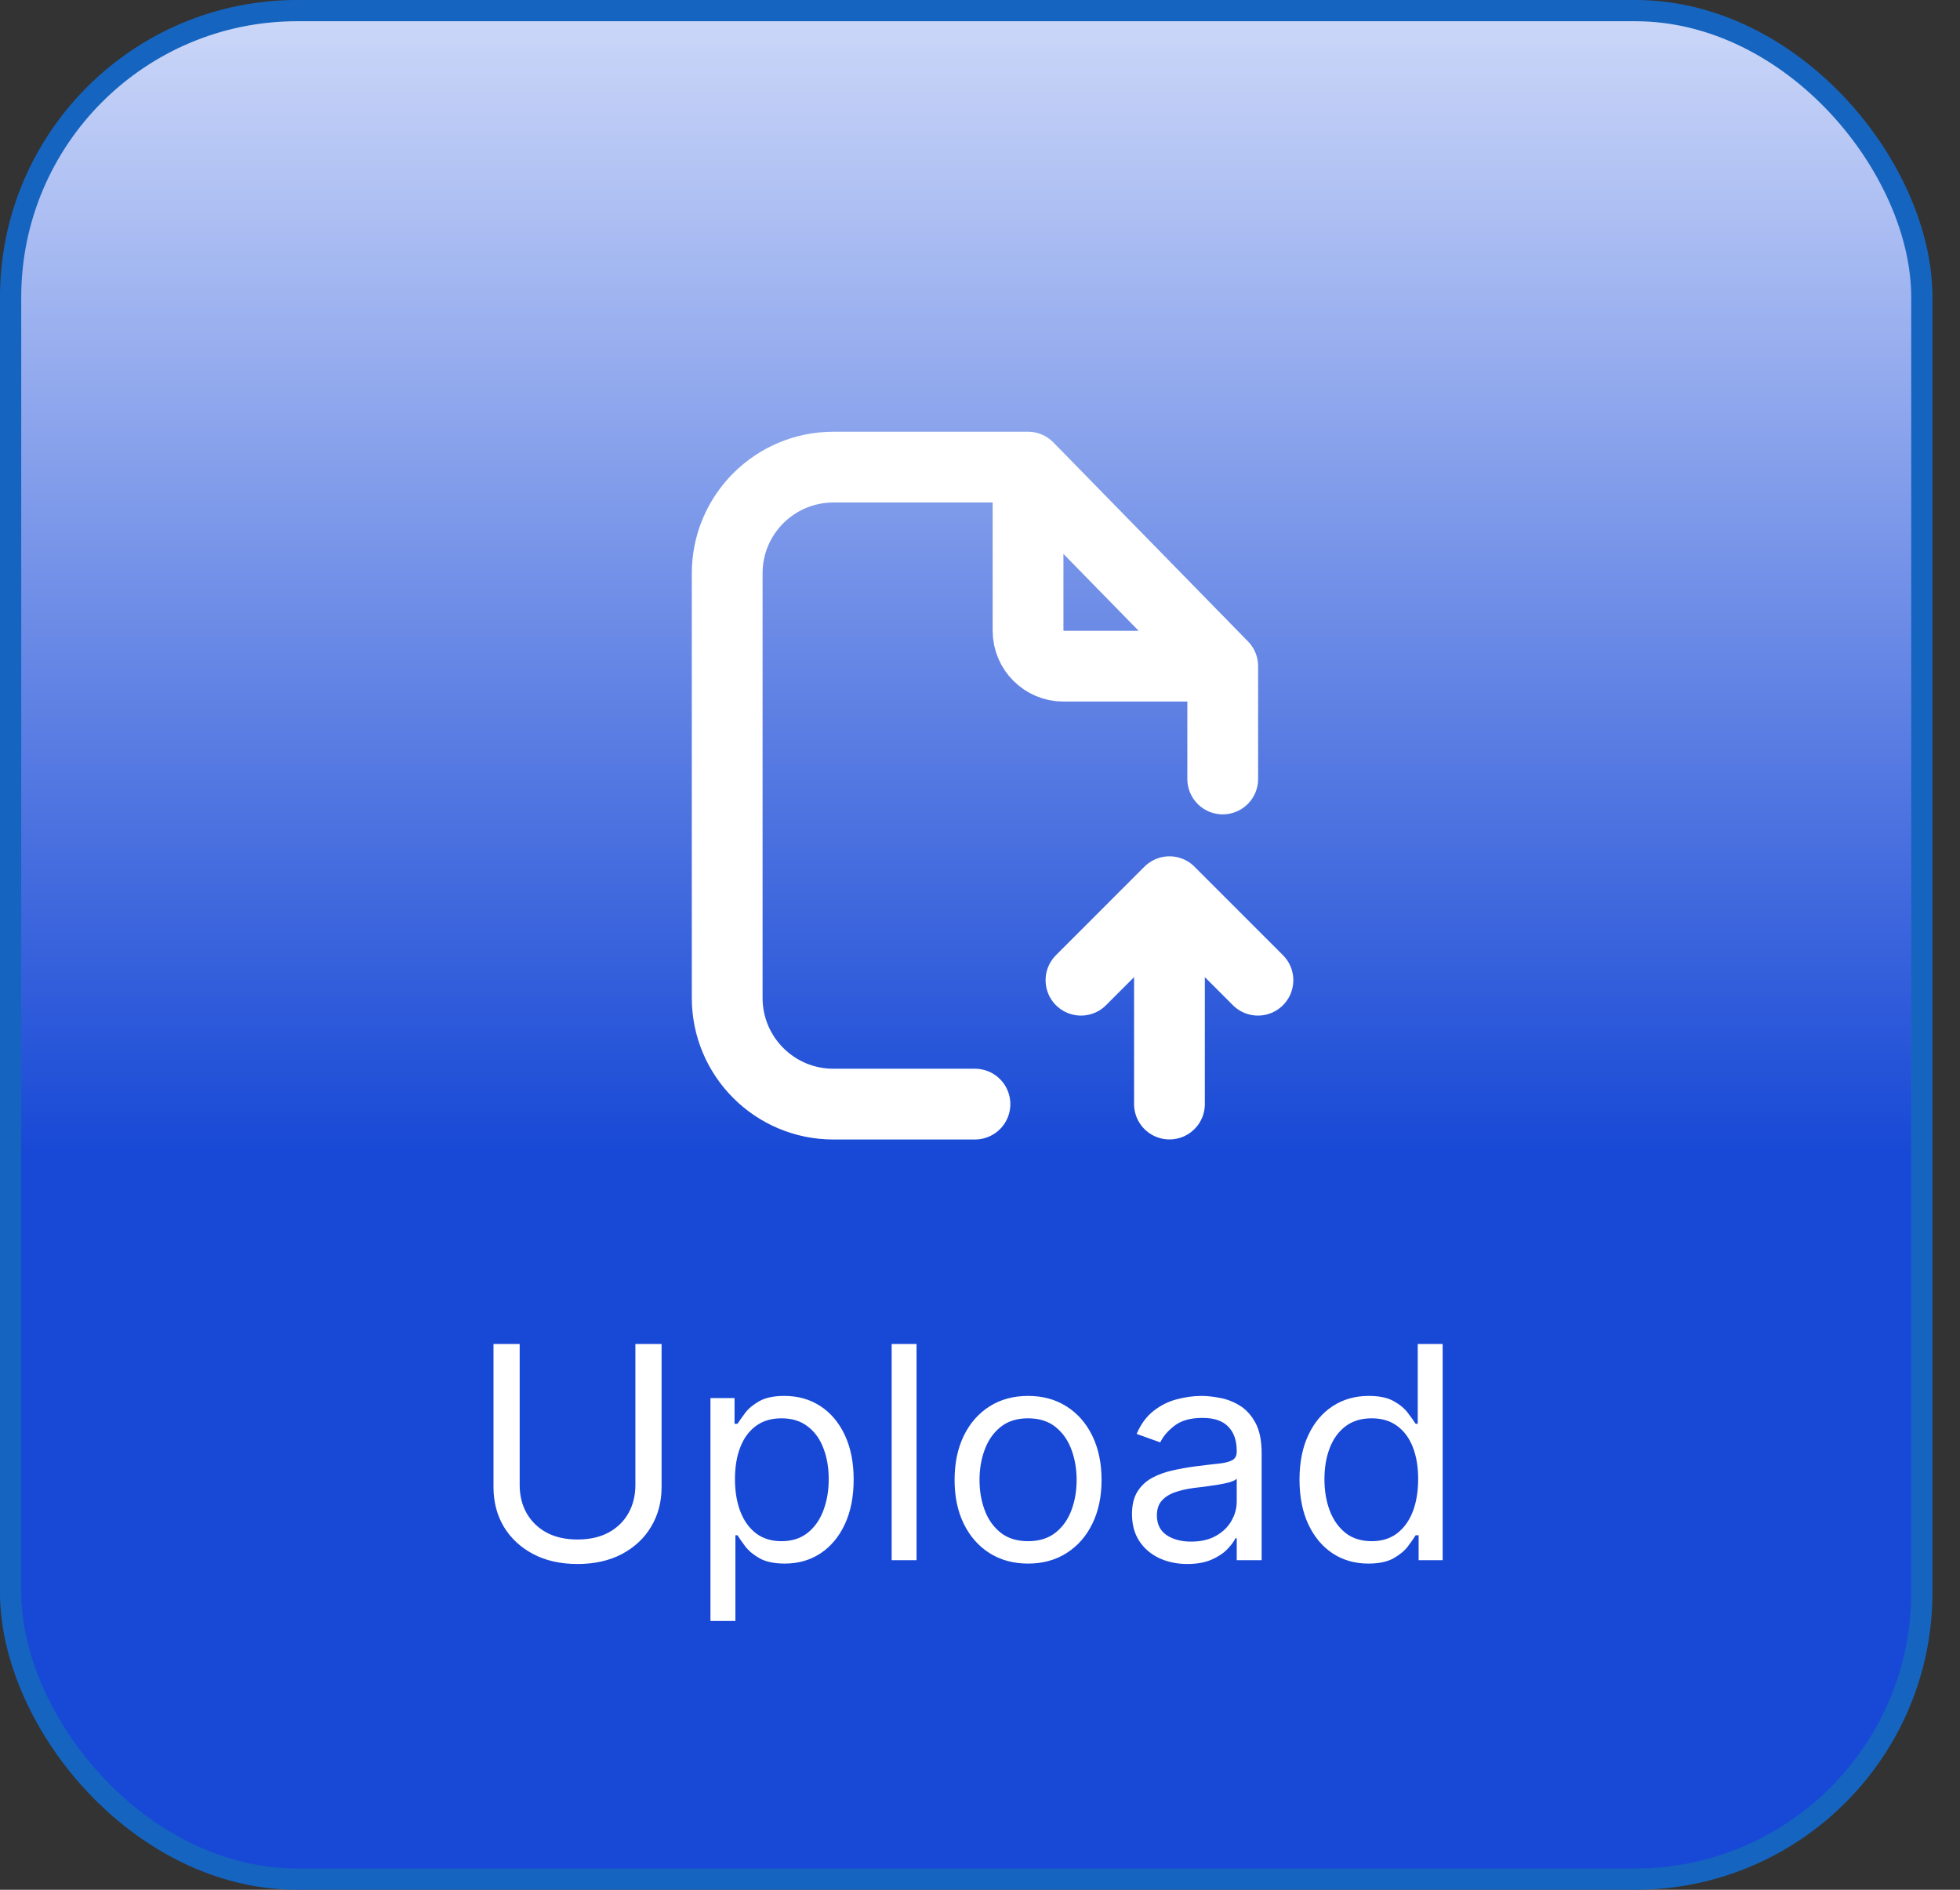 <svg width="56" height="54" viewBox="0 0 56 54" fill="none" xmlns="http://www.w3.org/2000/svg">
<rect x="0" y="0" width="56" height="54" fill="#333333" stroke="none"/>
<rect x="0.303" y="0.303" width="54.607" height="53.393" rx="8.191" fill="url(#paint0_linear_2766_61762)" stroke="#1565C0" stroke-width="0.607"/>
<path d="M29.373 13.348H27.856H23.811C22.136 13.348 20.777 14.706 20.777 16.381V28.516C20.777 30.192 22.136 31.55 23.811 31.55H27.856M29.373 13.348L34.935 19.036M29.373 13.348V18.025C29.373 18.583 29.826 19.036 30.384 19.036H34.935M34.935 19.036V22.259" stroke="white" stroke-width="2.022" stroke-linecap="round" stroke-linejoin="round"/>
<path d="M33.413 31.548V25.48M33.413 25.48L35.941 28.009M33.413 25.48L30.885 28.009" stroke="white" stroke-width="2.022" stroke-linecap="round" stroke-linejoin="round"/>
<path d="M18.154 38.404H18.902V42.495C18.902 42.917 18.802 43.294 18.603 43.626C18.406 43.956 18.128 44.216 17.768 44.407C17.408 44.596 16.985 44.691 16.501 44.691C16.016 44.691 15.594 44.596 15.234 44.407C14.874 44.216 14.594 43.956 14.395 43.626C14.198 43.294 14.1 42.917 14.1 42.495V38.404H14.848V42.434C14.848 42.736 14.914 43.004 15.047 43.24C15.18 43.473 15.369 43.657 15.614 43.792C15.861 43.924 16.157 43.991 16.501 43.991C16.845 43.991 17.14 43.924 17.388 43.792C17.635 43.657 17.824 43.473 17.955 43.24C18.087 43.004 18.154 42.736 18.154 42.434V38.404ZM20.299 46.319V39.949H20.987V40.685H21.072C21.124 40.604 21.196 40.502 21.289 40.377C21.383 40.25 21.518 40.138 21.693 40.039C21.87 39.939 22.109 39.888 22.411 39.888C22.801 39.888 23.145 39.986 23.442 40.181C23.74 40.376 23.972 40.653 24.139 41.011C24.306 41.368 24.39 41.791 24.39 42.277C24.39 42.768 24.306 43.193 24.139 43.553C23.972 43.911 23.741 44.189 23.445 44.386C23.15 44.581 22.809 44.679 22.423 44.679C22.125 44.679 21.887 44.629 21.708 44.531C21.529 44.43 21.391 44.317 21.295 44.19C21.198 44.061 21.124 43.955 21.072 43.87H21.011V46.319H20.299ZM20.999 42.265C20.999 42.615 21.05 42.924 21.153 43.191C21.256 43.457 21.405 43.665 21.602 43.816C21.799 43.965 22.041 44.039 22.326 44.039C22.624 44.039 22.872 43.961 23.071 43.804C23.273 43.645 23.423 43.432 23.524 43.164C23.626 42.895 23.678 42.595 23.678 42.265C23.678 41.94 23.627 41.646 23.527 41.385C23.428 41.121 23.279 40.913 23.077 40.76C22.878 40.605 22.628 40.528 22.326 40.528C22.037 40.528 21.793 40.601 21.596 40.748C21.399 40.893 21.25 41.096 21.15 41.357C21.049 41.617 20.999 41.919 20.999 42.265ZM26.187 38.404V44.582H25.476V38.404H26.187ZM29.373 44.679C28.955 44.679 28.588 44.579 28.273 44.38C27.959 44.181 27.713 43.902 27.537 43.544C27.362 43.186 27.274 42.768 27.274 42.289C27.274 41.807 27.362 41.386 27.537 41.026C27.713 40.666 27.959 40.386 28.273 40.187C28.588 39.988 28.955 39.888 29.373 39.888C29.792 39.888 30.158 39.988 30.471 40.187C30.787 40.386 31.033 40.666 31.208 41.026C31.384 41.386 31.473 41.807 31.473 42.289C31.473 42.768 31.384 43.186 31.208 43.544C31.033 43.902 30.787 44.181 30.471 44.38C30.158 44.579 29.792 44.679 29.373 44.679ZM29.373 44.039C29.691 44.039 29.953 43.958 30.158 43.795C30.363 43.632 30.515 43.418 30.613 43.152C30.712 42.887 30.761 42.599 30.761 42.289C30.761 41.98 30.712 41.691 30.613 41.424C30.515 41.156 30.363 40.94 30.158 40.775C29.953 40.61 29.691 40.528 29.373 40.528C29.056 40.528 28.794 40.61 28.589 40.775C28.384 40.94 28.232 41.156 28.134 41.424C28.035 41.691 27.986 41.98 27.986 42.289C27.986 42.599 28.035 42.887 28.134 43.152C28.232 43.418 28.384 43.632 28.589 43.795C28.794 43.958 29.056 44.039 29.373 44.039ZM33.923 44.691C33.63 44.691 33.363 44.635 33.124 44.525C32.885 44.412 32.694 44.25 32.554 44.039C32.413 43.826 32.343 43.569 32.343 43.267C32.343 43.001 32.395 42.786 32.499 42.621C32.604 42.454 32.744 42.324 32.919 42.229C33.094 42.135 33.287 42.064 33.498 42.018C33.711 41.97 33.925 41.932 34.14 41.903C34.422 41.867 34.65 41.84 34.825 41.822C35.002 41.802 35.131 41.769 35.211 41.722C35.294 41.676 35.335 41.596 35.335 41.481V41.457C35.335 41.159 35.253 40.928 35.09 40.763C34.93 40.598 34.685 40.516 34.358 40.516C34.018 40.516 33.751 40.59 33.558 40.739C33.365 40.888 33.229 41.047 33.151 41.216L32.475 40.974C32.596 40.693 32.757 40.474 32.958 40.317C33.161 40.158 33.382 40.047 33.621 39.985C33.863 39.921 34.1 39.888 34.333 39.888C34.482 39.888 34.653 39.907 34.846 39.943C35.041 39.977 35.229 40.048 35.41 40.157C35.593 40.266 35.745 40.429 35.866 40.649C35.986 40.868 36.047 41.161 36.047 41.529V44.582H35.335V43.955H35.299C35.25 44.055 35.17 44.163 35.057 44.277C34.945 44.392 34.795 44.489 34.608 44.57C34.421 44.65 34.193 44.691 33.923 44.691ZM34.032 44.051C34.313 44.051 34.551 43.996 34.744 43.885C34.939 43.775 35.086 43.632 35.184 43.457C35.285 43.282 35.335 43.098 35.335 42.905V42.253C35.305 42.289 35.238 42.323 35.136 42.353C35.035 42.381 34.919 42.406 34.786 42.428C34.655 42.448 34.527 42.467 34.403 42.483C34.28 42.497 34.181 42.509 34.104 42.519C33.919 42.543 33.746 42.582 33.585 42.636C33.426 42.689 33.298 42.768 33.199 42.875C33.103 42.979 33.054 43.122 33.054 43.303C33.054 43.55 33.146 43.737 33.329 43.864C33.514 43.989 33.748 44.051 34.032 44.051ZM39.096 44.679C38.709 44.679 38.369 44.581 38.073 44.386C37.777 44.189 37.546 43.911 37.379 43.553C37.212 43.193 37.129 42.768 37.129 42.277C37.129 41.791 37.212 41.368 37.379 41.011C37.546 40.653 37.778 40.376 38.076 40.181C38.374 39.986 38.718 39.888 39.108 39.888C39.409 39.888 39.648 39.939 39.823 40.039C40 40.138 40.134 40.25 40.227 40.377C40.321 40.502 40.395 40.604 40.447 40.685H40.507V38.404H41.219V44.582H40.532V43.87H40.447C40.395 43.955 40.32 44.061 40.224 44.19C40.127 44.317 39.989 44.43 39.81 44.531C39.632 44.629 39.393 44.679 39.096 44.679ZM39.192 44.039C39.478 44.039 39.719 43.965 39.916 43.816C40.113 43.665 40.263 43.457 40.366 43.191C40.468 42.924 40.519 42.615 40.519 42.265C40.519 41.919 40.469 41.617 40.369 41.357C40.268 41.096 40.119 40.893 39.922 40.748C39.725 40.601 39.482 40.528 39.192 40.528C38.891 40.528 38.639 40.605 38.438 40.76C38.239 40.913 38.089 41.121 37.989 41.385C37.89 41.646 37.841 41.94 37.841 42.265C37.841 42.595 37.891 42.895 37.992 43.164C38.094 43.432 38.245 43.645 38.444 43.804C38.645 43.961 38.895 44.039 39.192 44.039Z" fill="white"/>
<defs>
<linearGradient id="paint0_linear_2766_61762" x1="27.607" y1="0" x2="27.607" y2="54" gradientUnits="userSpaceOnUse">
<stop stop-color="#CED9F9"/>
<stop offset="0.61" stop-color="#1849D6"/>
</linearGradient>
</defs>
</svg>
